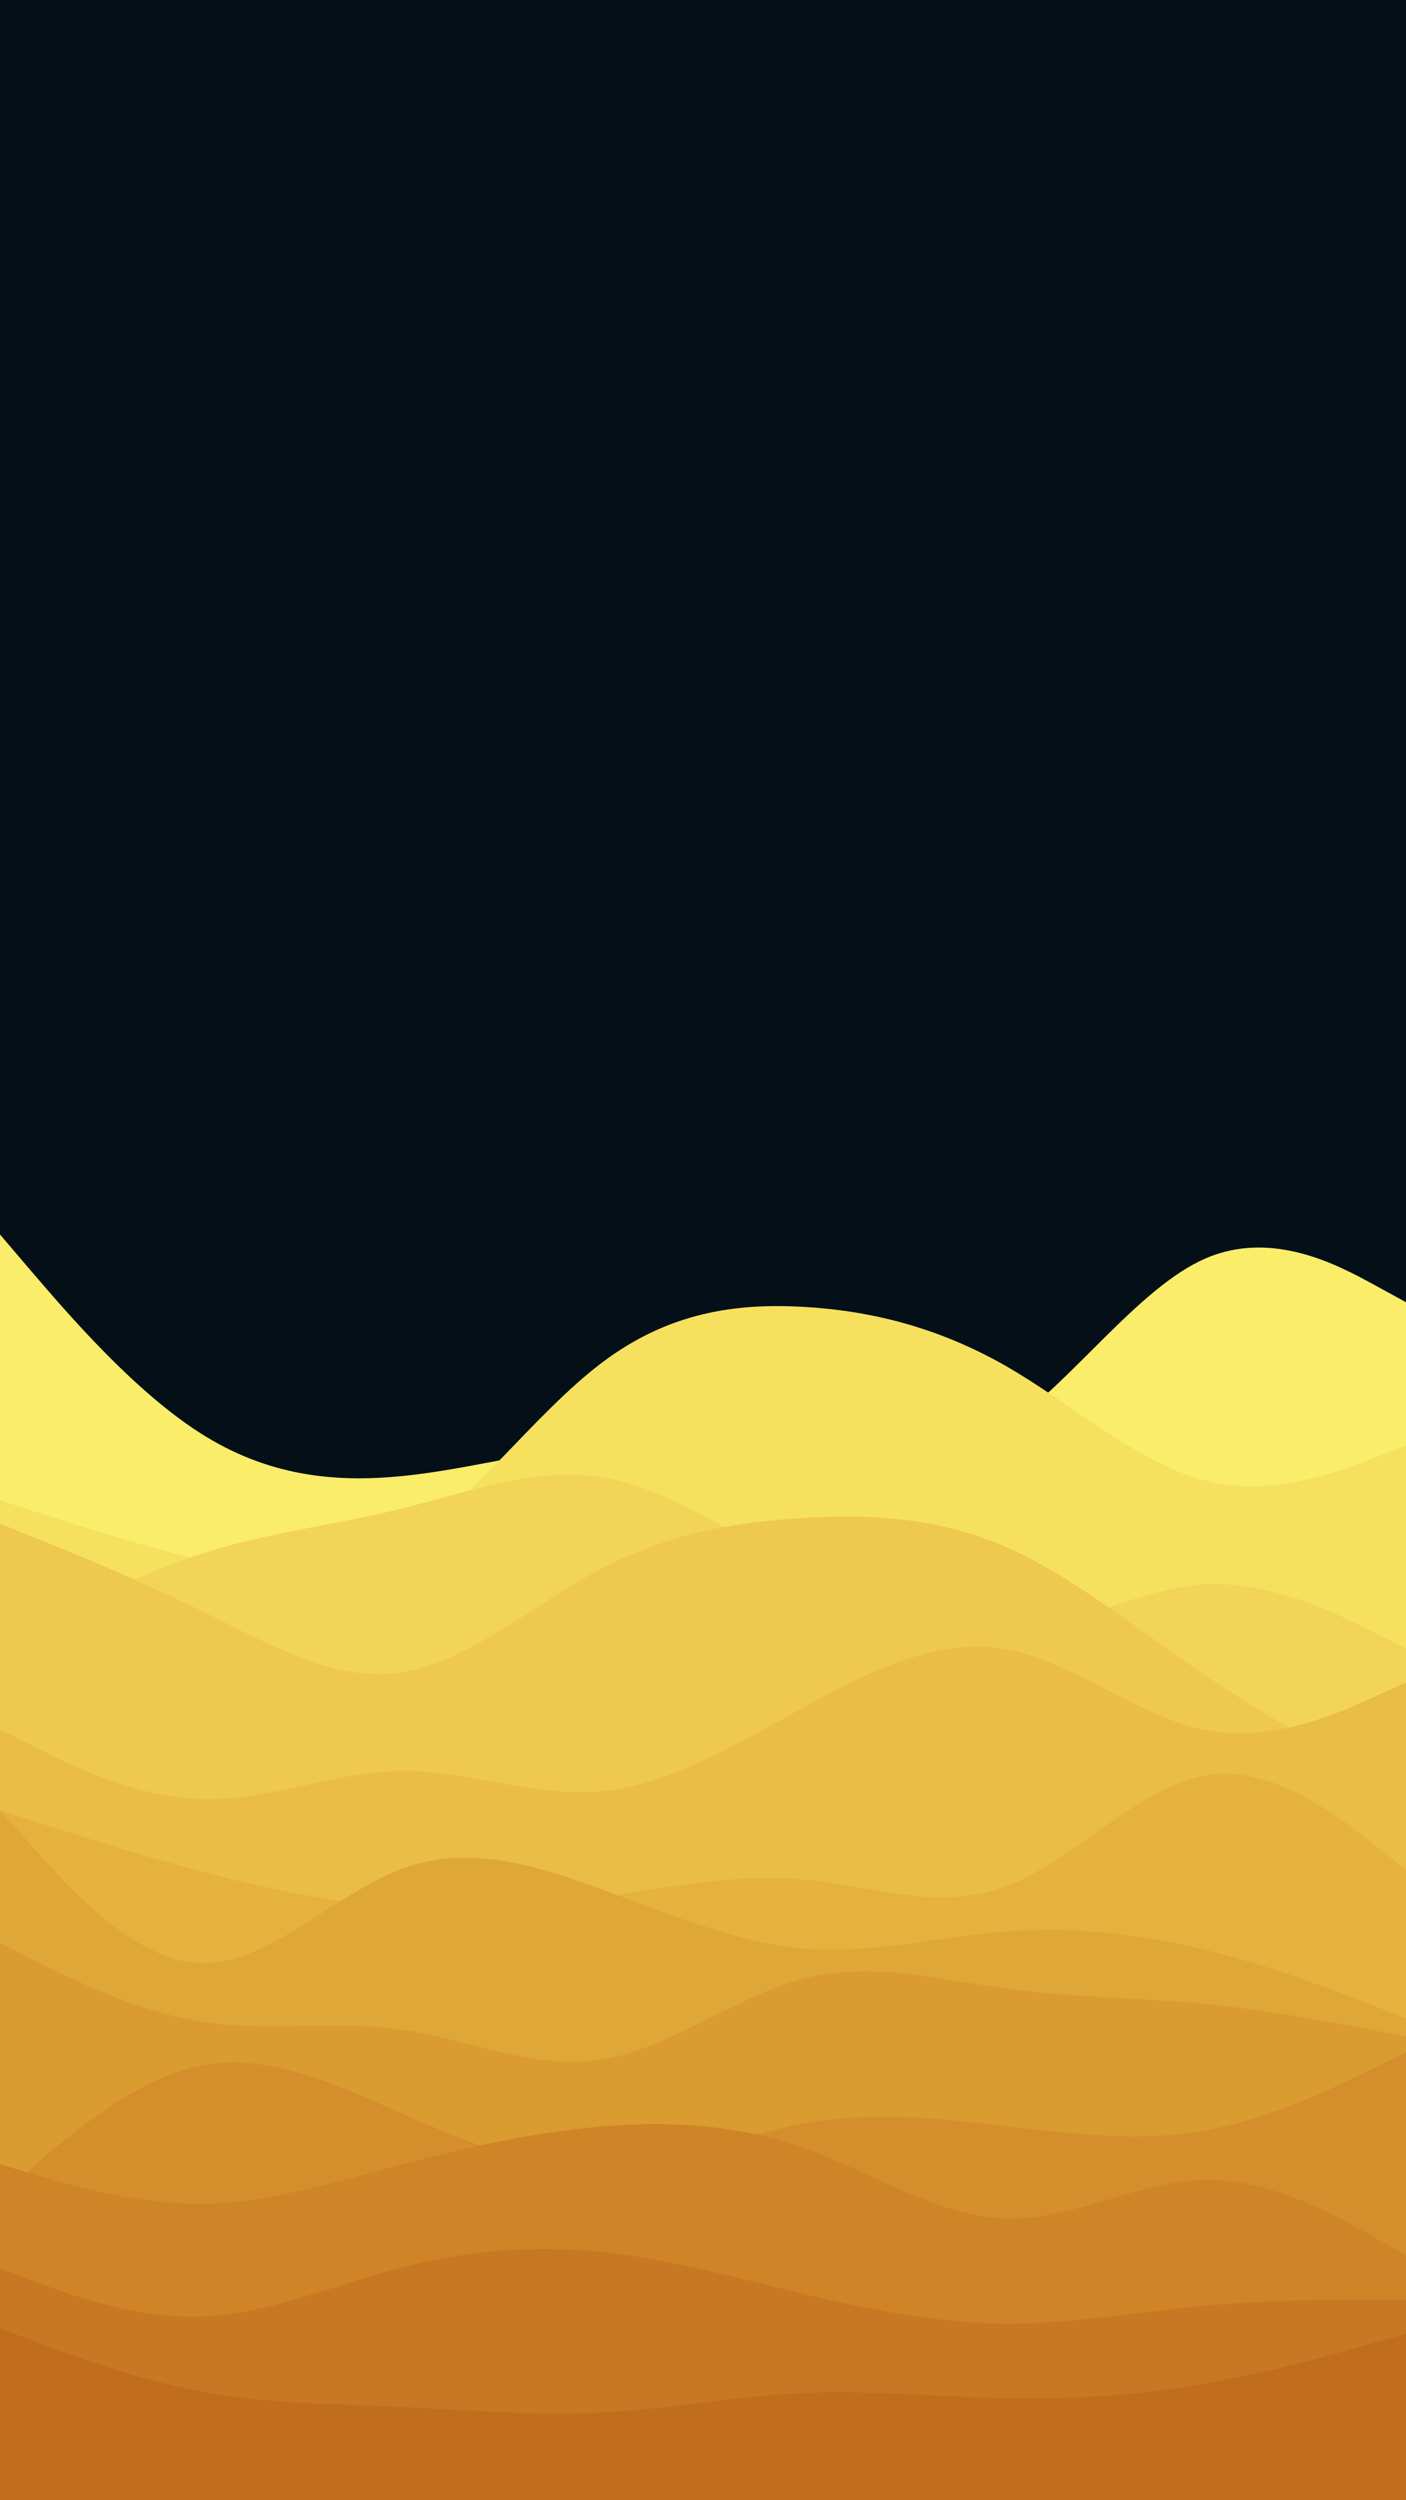 <svg id="visual" viewBox="0 0 540 960" width="540" height="960" xmlns="http://www.w3.org/2000/svg" xmlns:xlink="http://www.w3.org/1999/xlink" version="1.1"><rect x="0" y="0" width="540" height="960" fill="#050F17"></rect><path d="M0 474L12.8 489C25.7 504 51.3 534 77 550.3C102.7 566.7 128.3 569.3 154 566.8C179.7 564.3 205.3 556.7 231.2 555.2C257 553.7 283 558.3 308.8 561.3C334.7 564.3 360.3 565.7 386 548.2C411.7 530.7 437.3 494.3 463 483.2C488.7 472 514.3 486 527.2 493L540 500L540 961L527.2 961C514.3 961 488.7 961 463 961C437.3 961 411.7 961 386 961C360.3 961 334.7 961 308.8 961C283 961 257 961 231.2 961C205.3 961 179.7 961 154 961C128.3 961 102.7 961 77 961C51.3 961 25.7 961 12.8 961L0 961Z" fill="#faed69"></path><path d="M0 576L12.8 580.2C25.7 584.3 51.3 592.7 77 599C102.7 605.3 128.3 609.7 154 594C179.7 578.3 205.3 542.7 231.2 523.2C257 503.7 283 500.3 308.8 501.8C334.7 503.3 360.3 509.7 386 524.3C411.7 539 437.3 562 463 568.5C488.7 575 514.3 565 527.2 560L540 555L540 961L527.2 961C514.3 961 488.7 961 463 961C437.3 961 411.7 961 386 961C360.3 961 334.7 961 308.8 961C283 961 257 961 231.2 961C205.3 961 179.7 961 154 961C128.3 961 102.7 961 77 961C51.3 961 25.7 961 12.8 961L0 961Z" fill="#f6e15f"></path><path d="M0 633L12.8 626C25.7 619 51.3 605 77 596.7C102.7 588.3 128.3 585.7 154 579.3C179.7 573 205.3 563 231.2 567.2C257 571.3 283 589.7 308.8 604.3C334.7 619 360.3 630 386 627.7C411.7 625.3 437.3 609.7 463 608.3C488.7 607 514.3 620 527.2 626.5L540 633L540 961L527.2 961C514.3 961 488.7 961 463 961C437.3 961 411.7 961 386 961C360.3 961 334.7 961 308.8 961C283 961 257 961 231.2 961C205.3 961 179.7 961 154 961C128.3 961 102.7 961 77 961C51.3 961 25.7 961 12.8 961L0 961Z" fill="#f2d556"></path><path d="M0 585L12.8 590.2C25.7 595.3 51.3 605.7 77 618.3C102.7 631 128.3 646 154 642.2C179.7 638.3 205.3 615.7 231.2 602.2C257 588.7 283 584.3 308.8 582.8C334.7 581.3 360.3 582.7 386 593.8C411.7 605 437.3 626 463 643.3C488.7 660.7 514.3 674.3 527.2 681.2L540 688L540 961L527.2 961C514.3 961 488.7 961 463 961C437.3 961 411.7 961 386 961C360.3 961 334.7 961 308.8 961C283 961 257 961 231.2 961C205.3 961 179.7 961 154 961C128.3 961 102.7 961 77 961C51.3 961 25.7 961 12.8 961L0 961Z" fill="#eec94e"></path><path d="M0 664L12.8 670.5C25.7 677 51.3 690 77 690.8C102.7 691.7 128.3 680.3 154 680C179.7 679.7 205.3 690.3 231.2 687.8C257 685.3 283 669.7 308.8 655.5C334.7 641.3 360.3 628.7 386 633.2C411.7 637.7 437.3 659.3 463 664.3C488.7 669.3 514.3 657.7 527.2 651.8L540 646L540 961L527.2 961C514.3 961 488.7 961 463 961C437.3 961 411.7 961 386 961C360.3 961 334.7 961 308.8 961C283 961 257 961 231.2 961C205.3 961 179.7 961 154 961C128.3 961 102.7 961 77 961C51.3 961 25.7 961 12.8 961L0 961Z" fill="#e9bd46"></path><path d="M0 695L12.8 699.2C25.7 703.3 51.3 711.7 77 718.5C102.7 725.3 128.3 730.7 154 732.3C179.7 734 205.3 732 231.2 728.3C257 724.7 283 719.3 308.8 721.7C334.7 724 360.3 734 386 724.5C411.7 715 437.3 686 463 681.7C488.7 677.3 514.3 697.7 527.2 707.8L540 718L540 961L527.2 961C514.3 961 488.7 961 463 961C437.3 961 411.7 961 386 961C360.3 961 334.7 961 308.8 961C283 961 257 961 231.2 961C205.3 961 179.7 961 154 961C128.3 961 102.7 961 77 961C51.3 961 25.7 961 12.8 961L0 961Z" fill="#e5b23e"></path><path d="M0 695L12.8 709.5C25.7 724 51.3 753 77 753.8C102.7 754.7 128.3 727.3 154 717.7C179.7 708 205.3 716 231.2 725.5C257 735 283 746 308.8 748.2C334.7 750.3 360.3 743.7 386 741.7C411.7 739.7 437.3 742.3 463 748.7C488.7 755 514.3 765 527.2 770L540 775L540 961L527.2 961C514.3 961 488.7 961 463 961C437.3 961 411.7 961 386 961C360.3 961 334.7 961 308.8 961C283 961 257 961 231.2 961C205.3 961 179.7 961 154 961C128.3 961 102.7 961 77 961C51.3 961 25.7 961 12.8 961L0 961Z" fill="#dfa638"></path><path d="M0 746L12.8 752.5C25.7 759 51.3 772 77 776.2C102.7 780.3 128.3 775.7 154 779.3C179.7 783 205.3 795 231.2 790.8C257 786.7 283 766.3 308.8 759.7C334.7 753 360.3 760 386 763.5C411.7 767 437.3 767 463 769.5C488.7 772 514.3 777 527.2 779.5L540 782L540 961L527.2 961C514.3 961 488.7 961 463 961C437.3 961 411.7 961 386 961C360.3 961 334.7 961 308.8 961C283 961 257 961 231.2 961C205.3 961 179.7 961 154 961C128.3 961 102.7 961 77 961C51.3 961 25.7 961 12.8 961L0 961Z" fill="#da9b31"></path><path d="M0 843L12.8 831.8C25.7 820.7 51.3 798.3 77 793.2C102.7 788 128.3 800 154 811.3C179.7 822.7 205.3 833.3 231.2 832.7C257 832 283 820 308.8 815.3C334.7 810.7 360.3 813.3 386 816.3C411.7 819.3 437.3 822.7 463 818C488.7 813.3 514.3 800.7 527.2 794.3L540 788L540 961L527.2 961C514.3 961 488.7 961 463 961C437.3 961 411.7 961 386 961C360.3 961 334.7 961 308.8 961C283 961 257 961 231.2 961C205.3 961 179.7 961 154 961C128.3 961 102.7 961 77 961C51.3 961 25.7 961 12.8 961L0 961Z" fill="#d48f2c"></path><path d="M0 831L12.8 834.8C25.7 838.7 51.3 846.3 77 846.2C102.7 846 128.3 838 154 831.2C179.7 824.3 205.3 818.7 231.2 816.5C257 814.3 283 815.7 308.8 824.8C334.7 834 360.3 851 386 851.8C411.7 852.7 437.3 837.3 463 837C488.7 836.7 514.3 851.3 527.2 858.7L540 866L540 961L527.2 961C514.3 961 488.7 961 463 961C437.3 961 411.7 961 386 961C360.3 961 334.7 961 308.8 961C283 961 257 961 231.2 961C205.3 961 179.7 961 154 961C128.3 961 102.7 961 77 961C51.3 961 25.7 961 12.8 961L0 961Z" fill="#ce8427"></path><path d="M0 871L12.8 875.8C25.7 880.7 51.3 890.3 77 889.5C102.7 888.7 128.3 877.3 154 870.7C179.7 864 205.3 862 231.2 864.7C257 867.3 283 874.7 308.8 880.8C334.7 887 360.3 892 386 892.2C411.7 892.3 437.3 887.7 463 885.3C488.7 883 514.3 883 527.2 883L540 883L540 961L527.2 961C514.3 961 488.7 961 463 961C437.3 961 411.7 961 386 961C360.3 961 334.7 961 308.8 961C283 961 257 961 231.2 961C205.3 961 179.7 961 154 961C128.3 961 102.7 961 77 961C51.3 961 25.7 961 12.8 961L0 961Z" fill="#c87822"></path><path d="M0 894L12.8 898.8C25.7 903.7 51.3 913.3 77 918.2C102.7 923 128.3 923 154 924.2C179.7 925.3 205.3 927.7 231.2 926.3C257 925 283 920 308.8 918.8C334.7 917.7 360.3 920.3 386 920.8C411.7 921.3 437.3 919.7 463 915.2C488.7 910.7 514.3 903.3 527.2 899.7L540 896L540 961L527.2 961C514.3 961 488.7 961 463 961C437.3 961 411.7 961 386 961C360.3 961 334.7 961 308.8 961C283 961 257 961 231.2 961C205.3 961 179.7 961 154 961C128.3 961 102.7 961 77 961C51.3 961 25.7 961 12.8 961L0 961Z" fill="#c16d1e"></path></svg>